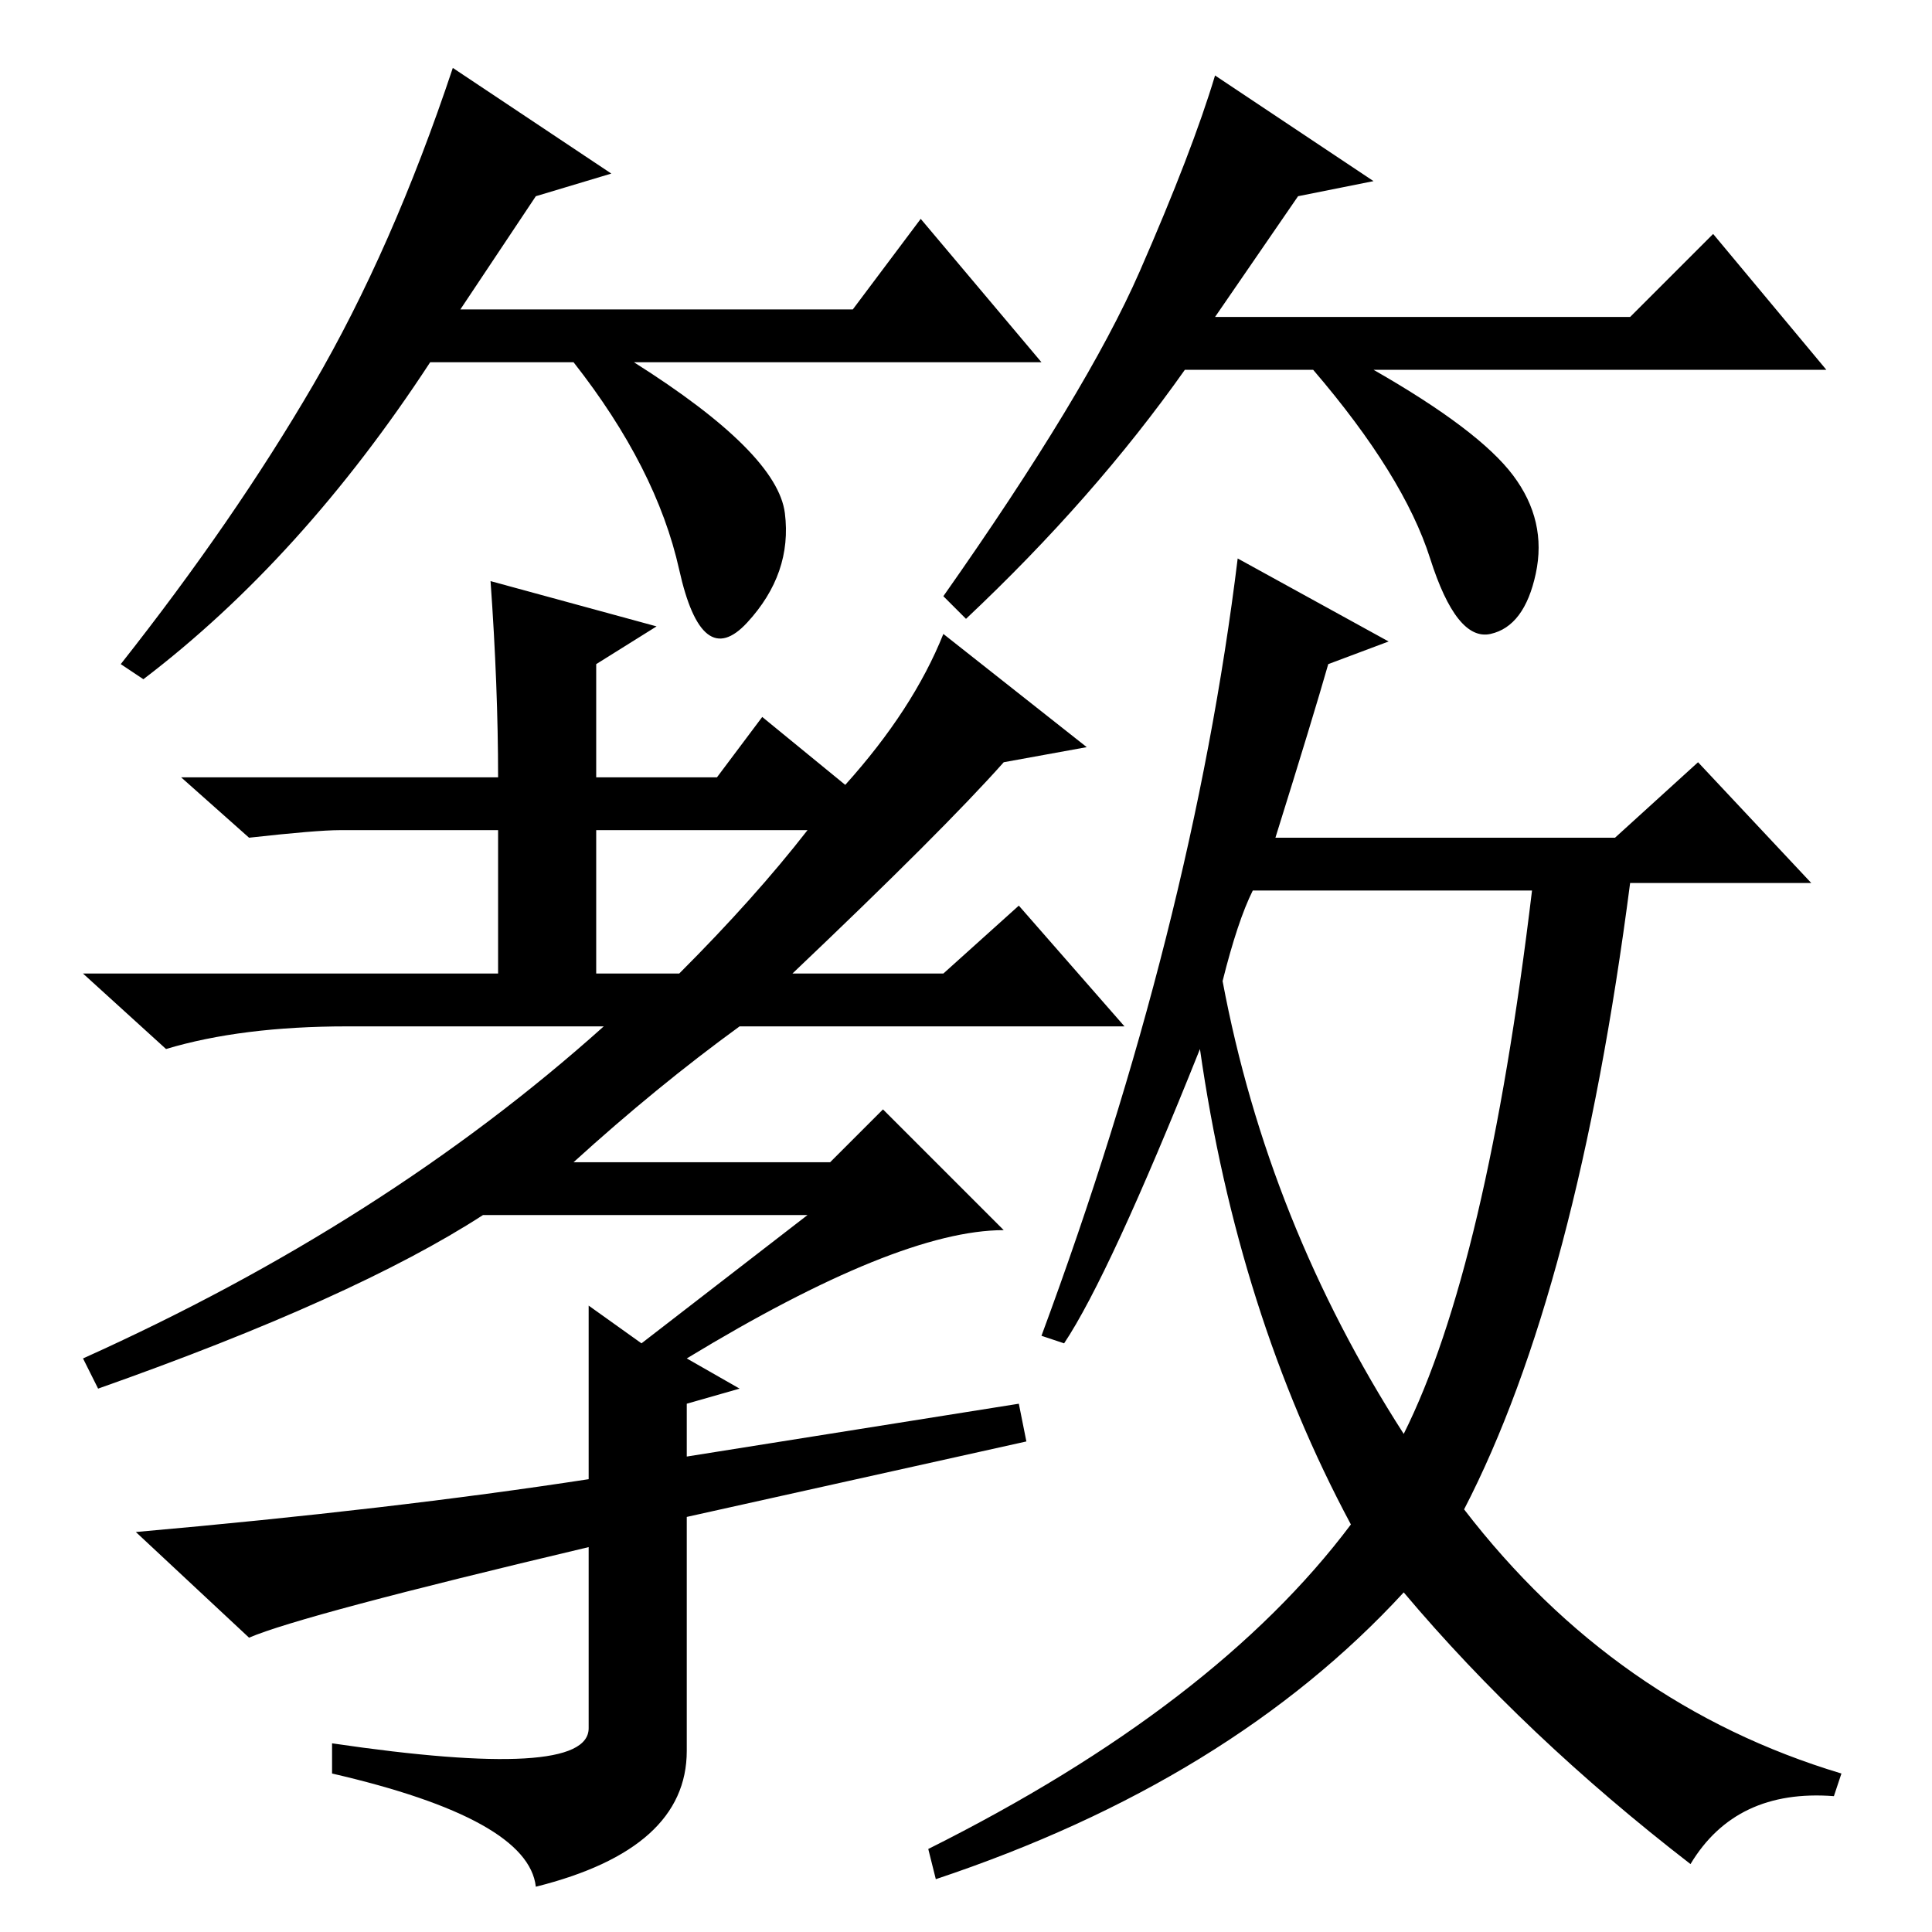 <?xml version="1.0" standalone="no"?>
<!DOCTYPE svg PUBLIC "-//W3C//DTD SVG 1.1//EN" "http://www.w3.org/Graphics/SVG/1.1/DTD/svg11.dtd" >
<svg xmlns="http://www.w3.org/2000/svg" xmlns:xlink="http://www.w3.org/1999/xlink" version="1.1" viewBox="0 -36 256 256">
  <g transform="matrix(1 0 0 -1 0 220)">
   <path fill="currentColor"
d="M79 146v-19h11q10 10 17 19h-28zM133 93q-14 0 -42 -17l7 -4l-7 -2v-7l44 7l1 -5l-45 -10v-31q0 -13 -20 -18q-1 9 -27 15v4q34 -5 34 2v24q-38 -9 -45 -12l-15 14q34 3 60 7v23l7 -5l22 17h-43q-17 -11 -51 -23l-2 4q40 18 69 44h-34q-14 0 -24 -3l-11 10h55v19h-21
q-3 0 -12 -1l-9 8h42q0 12 -1 26l22 -6l-8 -5v-15h16l6 8l11 -9q9 10 13 20l19 -15l-11 -2q-8 -9 -28 -28h20l10 9l14 -16h-51q-11 -8 -22 -18h34l7 7zM186 66q11 22 17 72h-37q-2 -4 -4 -12q6 -32 24 -60zM159 117q-12 -30 -18 -39l-3 1q20 54 26 103l20 -11l-8 -3
q-2 -7 -7 -23h45l11 10l15 -16h-24q-7 -54 -22 -83q20 -26 50 -35l-1 -3q-13 1 -19 -9q-22 17 -38 36q-23 -25 -62 -38l-1 4q38 19 56 43q-15 28 -20 63zM71 230l-10 -15h52l9 12l16 -19h-54q19 -12 20 -20t-5 -14.5t-9 7t-14 27.5h-19q-17 -26 -38 -42l-3 2q15 19 25.5 37
t18.5 42l21 -14zM172 230l-11 -16h55l11 11l15 -18h-60q14 -8 18.5 -14t3 -13t-6 -8t-8 10t-15.5 25h-17q-12 -17 -29 -33l-3 3q19 27 26 43t10 26l21 -14z" />
  </g>

</svg>
